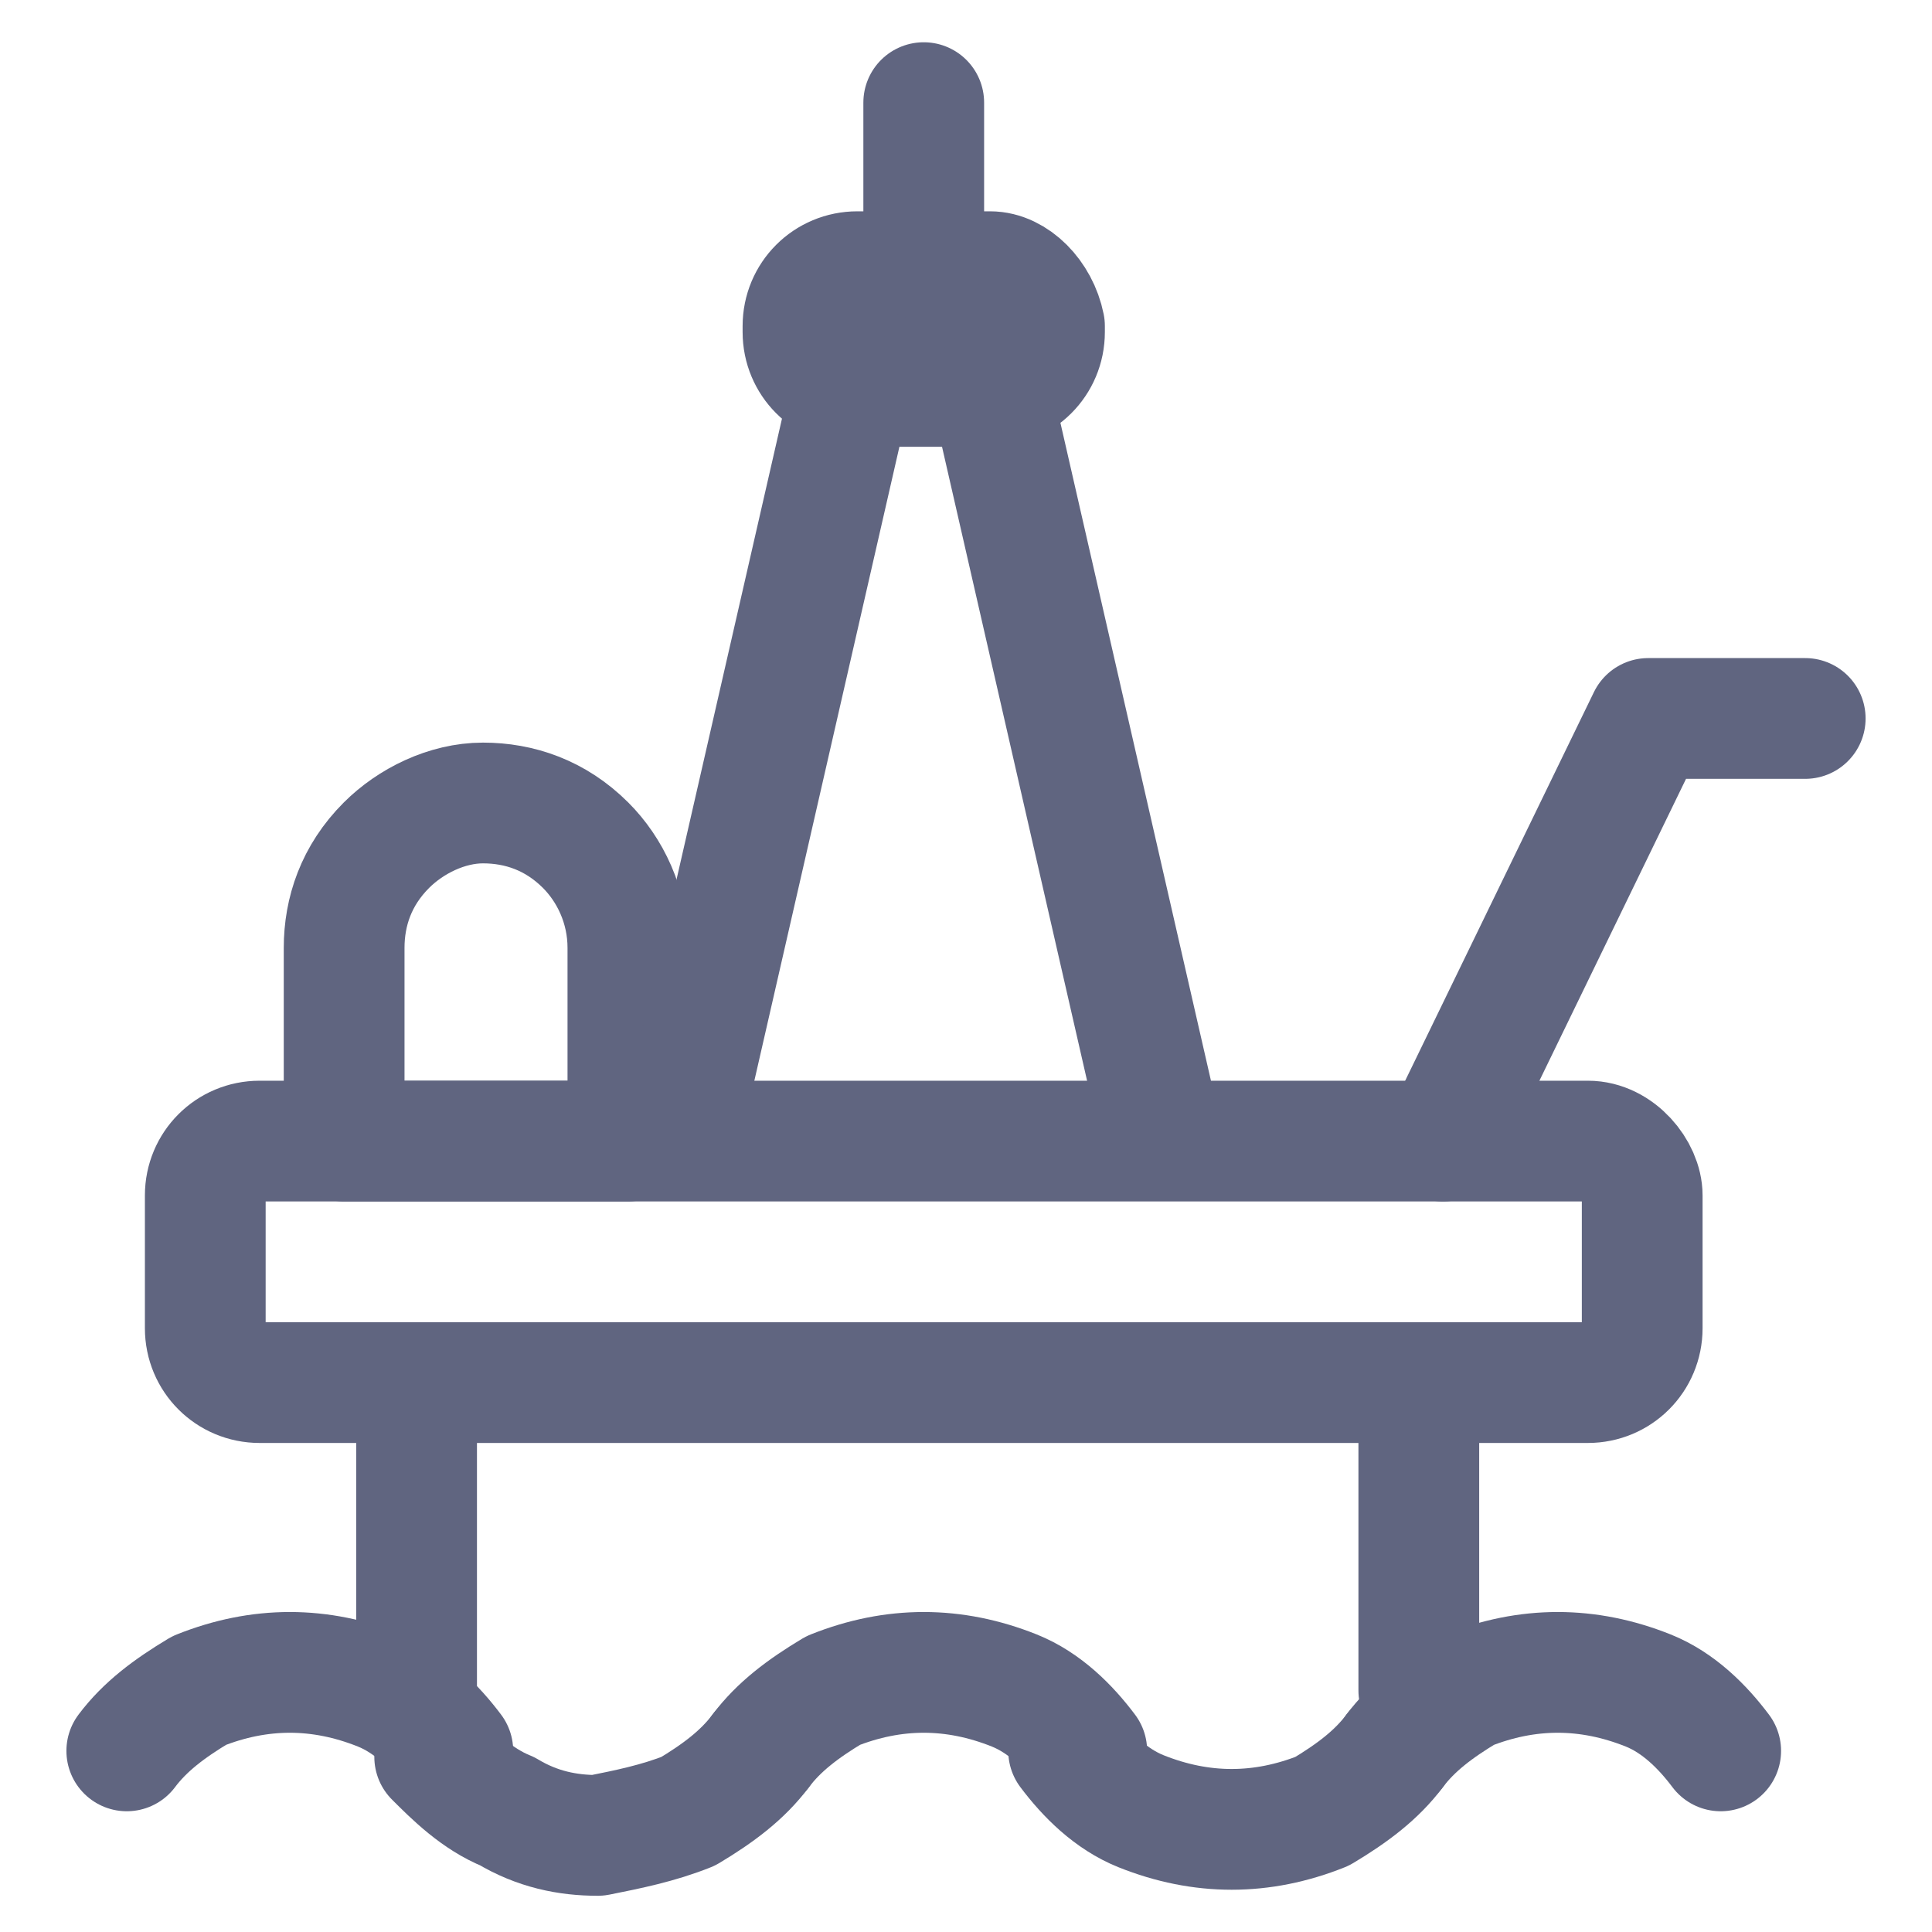 <svg width="16" height="16" viewBox="0 0 16 16" fill="none" xmlns="http://www.w3.org/2000/svg">
<path d="M13.15 9.45H2.15C1.9 9.45 1.7 9.65 1.7 9.9V11C1.7 11.25 1.9 11.45 2.15 11.45H13.15C13.4 11.45 13.6 11.25 13.6 11V9.9C13.6 9.7 13.4 9.45 13.15 9.45Z" stroke="#606580" stroke-miterlimit="10" stroke-linecap="round" stroke-linejoin="round"/>
<path d="M8.2 2.25H7.1C6.85 2.25 6.65 2.45 6.65 2.7V2.75C6.65 3 6.85 3.2 7.1 3.2H8.2C8.45 3.2 8.65 3 8.65 2.75V2.7C8.6 2.45 8.4 2.25 8.2 2.25Z" stroke="#606580" stroke-miterlimit="10" stroke-linecap="round" stroke-linejoin="round"/>
<path d="M4 6.65C4.3 6.65 4.6 6.75 4.85 7C5.05 7.2 5.2 7.5 5.2 7.85V9.45H2.85V7.85C2.85 7.55 2.95 7.25 3.2 7C3.4 6.8 3.7 6.65 4 6.65Z" stroke="#606580" stroke-miterlimit="10" stroke-linecap="round" stroke-linejoin="round"/>
<path d="M7.65 0.85V2.15" stroke="#606580" stroke-miterlimit="10" stroke-linecap="round" stroke-linejoin="round"/>
<path d="M7.05 3.2L5.7 9.1" stroke="#606580" stroke-miterlimit="10" stroke-linecap="round" stroke-linejoin="round"/>
<path d="M8.2 3.2L9.55 9.1" stroke="#606580" stroke-miterlimit="10" stroke-linecap="round" stroke-linejoin="round"/>
<path d="M11.75 11.6V14" stroke="#606580" stroke-miterlimit="10" stroke-linecap="round" stroke-linejoin="round"/>
<path d="M3.45 11.5V14" stroke="#606580" stroke-miterlimit="10" stroke-linecap="round" stroke-linejoin="round"/>
<path d="M11.55 14.5C11.7 14.3 11.9 14.15 12.15 14C12.4 13.9 12.65 13.85 12.9 13.85C13.15 13.85 13.4 13.9 13.65 14C13.9 14.1 14.1 14.3 14.25 14.5" stroke="#606580" stroke-miterlimit="10" stroke-linecap="round" stroke-linejoin="round"/>
<path d="M1.05 14.5C1.2 14.3 1.4 14.15 1.65 14C1.9 13.9 2.15 13.85 2.4 13.85C2.65 13.85 2.9 13.9 3.15 14C3.4 14.1 3.6 14.3 3.75 14.5" stroke="#606580" stroke-miterlimit="10" stroke-linecap="round" stroke-linejoin="round"/>
<path d="M11.55 14.5C11.4 14.7 11.2 14.85 10.95 15C10.7 15.1 10.45 15.15 10.2 15.15C9.95 15.15 9.7 15.1 9.45 15C9.2 14.9 9 14.7 8.85 14.5" stroke="#606580" stroke-miterlimit="10" stroke-linecap="round" stroke-linejoin="round"/>
<path d="M6.3 14.5C6.45 14.3 6.65 14.15 6.9 14C7.15 13.9 7.4 13.85 7.65 13.85C7.9 13.85 8.15 13.9 8.4 14C8.65 14.1 8.85 14.3 9 14.5" stroke="#606580" stroke-miterlimit="10" stroke-linecap="round" stroke-linejoin="round"/>
<path d="M6.3 14.5C6.15 14.7 5.95 14.85 5.7 15C5.45 15.1 5.2 15.15 4.95 15.2C4.7 15.2 4.45 15.15 4.2 15C3.95 14.9 3.75 14.7 3.6 14.55" stroke="#606580" stroke-miterlimit="10" stroke-linecap="round" stroke-linejoin="round"/>
<path d="M11.95 9.45L13.65 5.95H14.95" stroke="#606580" stroke-miterlimit="10" stroke-linecap="round" stroke-linejoin="round"/>
</svg>

